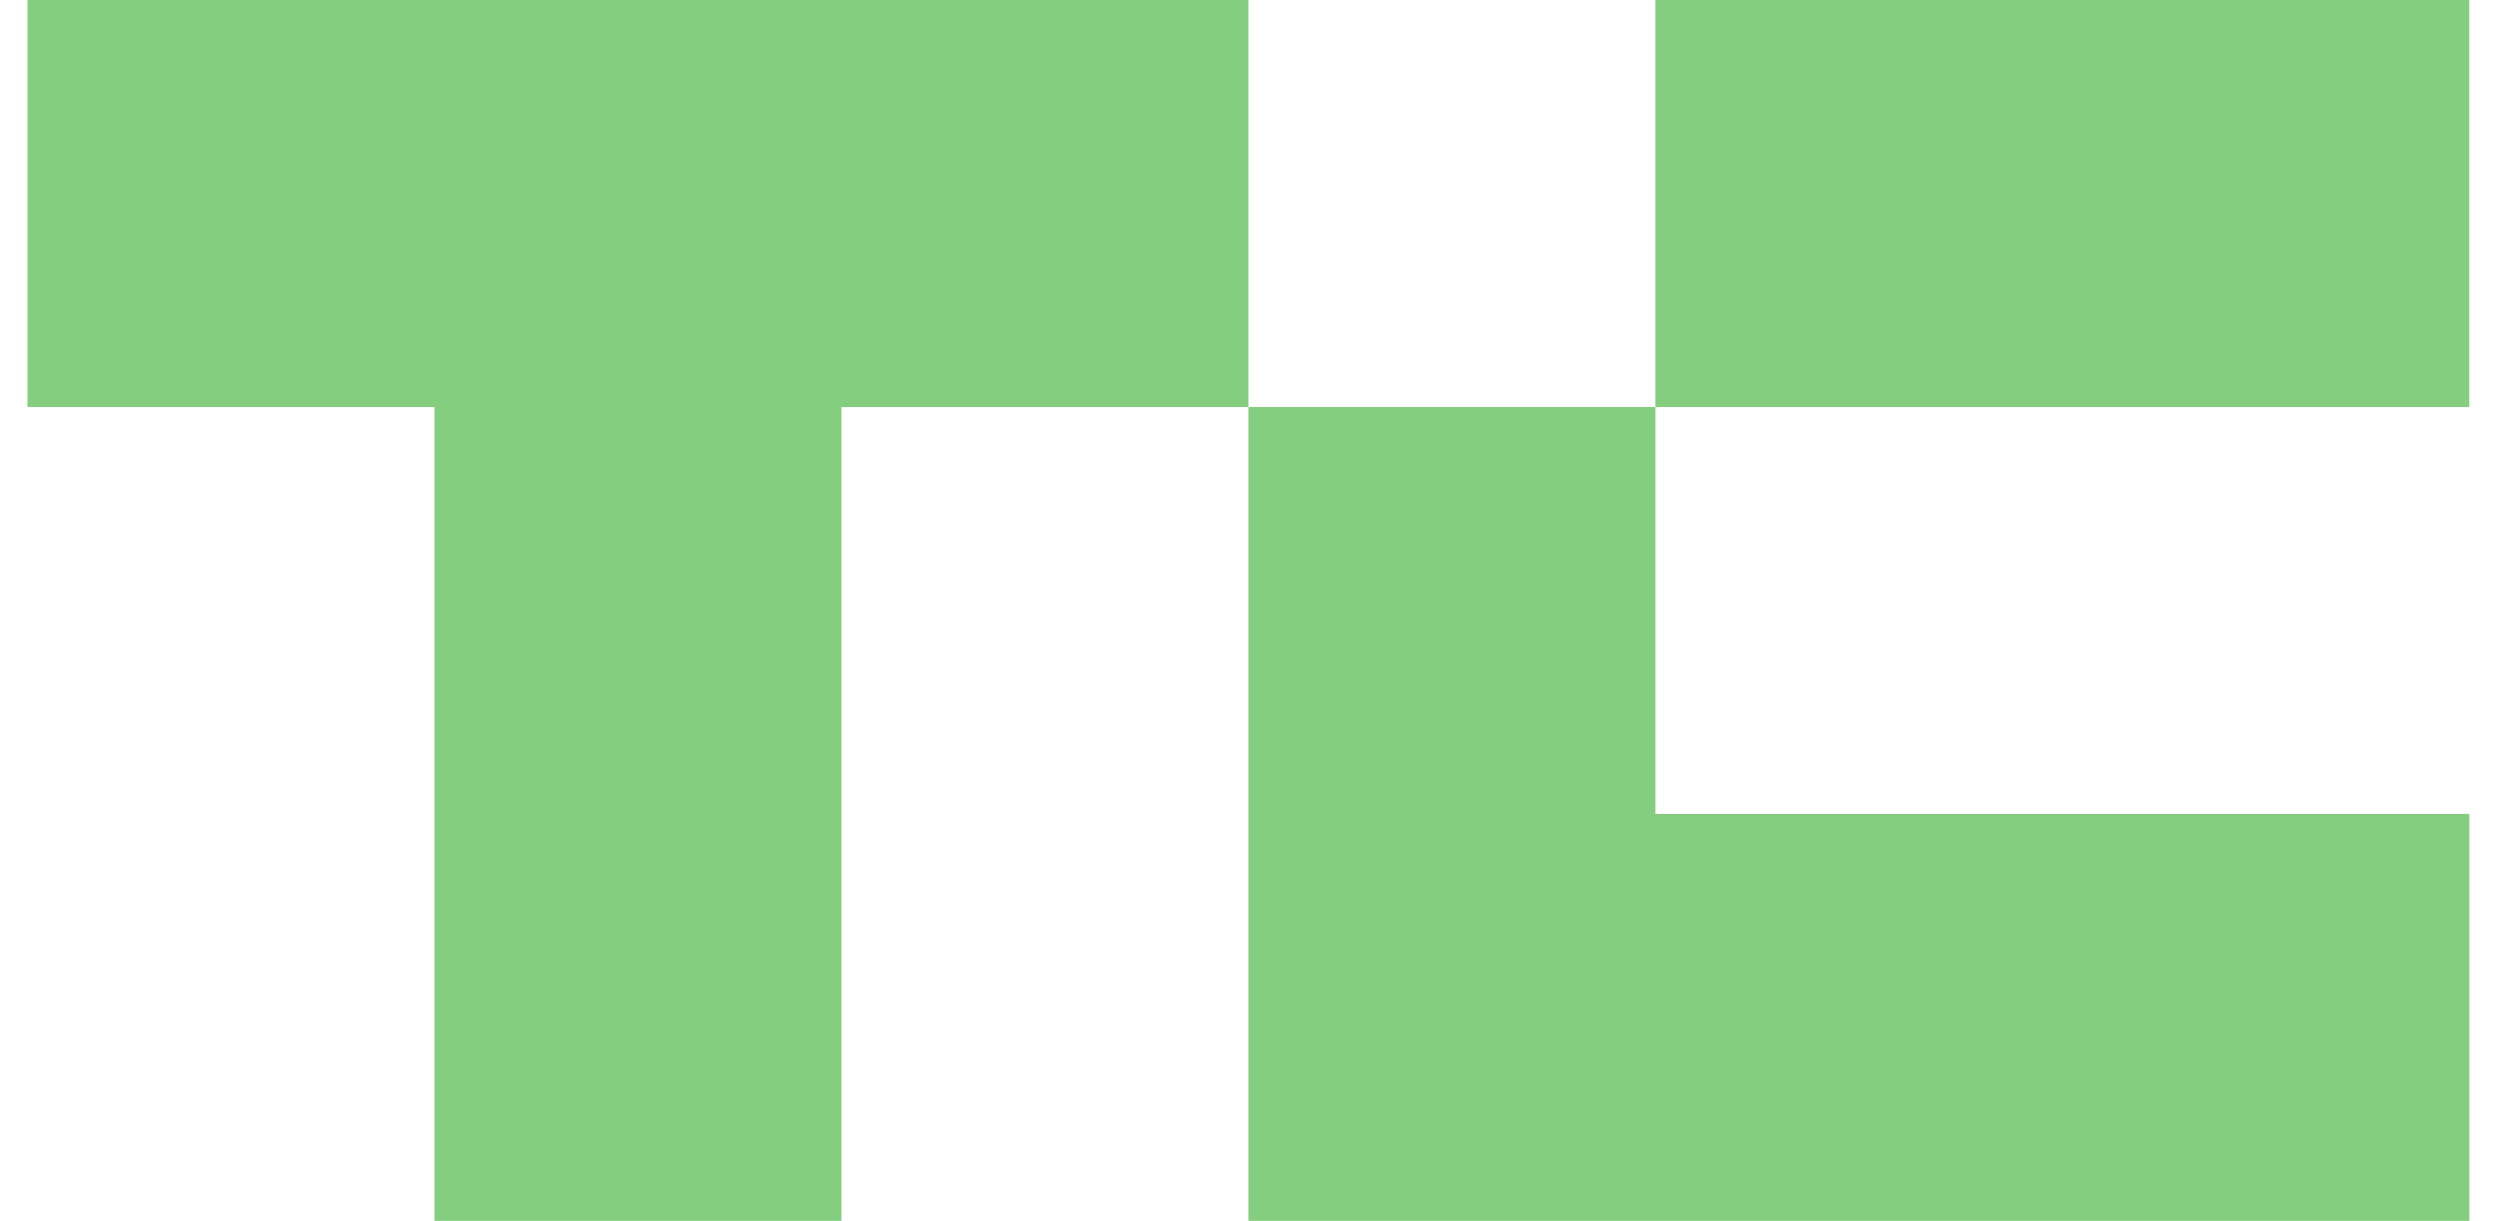 <svg width="43" height="21" viewBox="0 0 43 21" fill="none" xmlns="http://www.w3.org/2000/svg">
<g opacity="0.5" clip-path="url(#clip0_78_481)">
<path d="M21.473 0V7H14.473V21H7.473V7H0.473V0H21.473Z" fill="#0A9E01"/>
<path d="M42.472 0H28.472V7H42.472V0Z" fill="#0A9E01"/>
<path d="M42.473 14V21H21.473V7H28.473V14H42.473Z" fill="#0A9E01"/>
</g>
<defs>
<clipPath id="clip0_78_481">
<rect width="42" height="21" fill="white" transform="translate(0.473)"/>
</clipPath>
</defs>
</svg>
